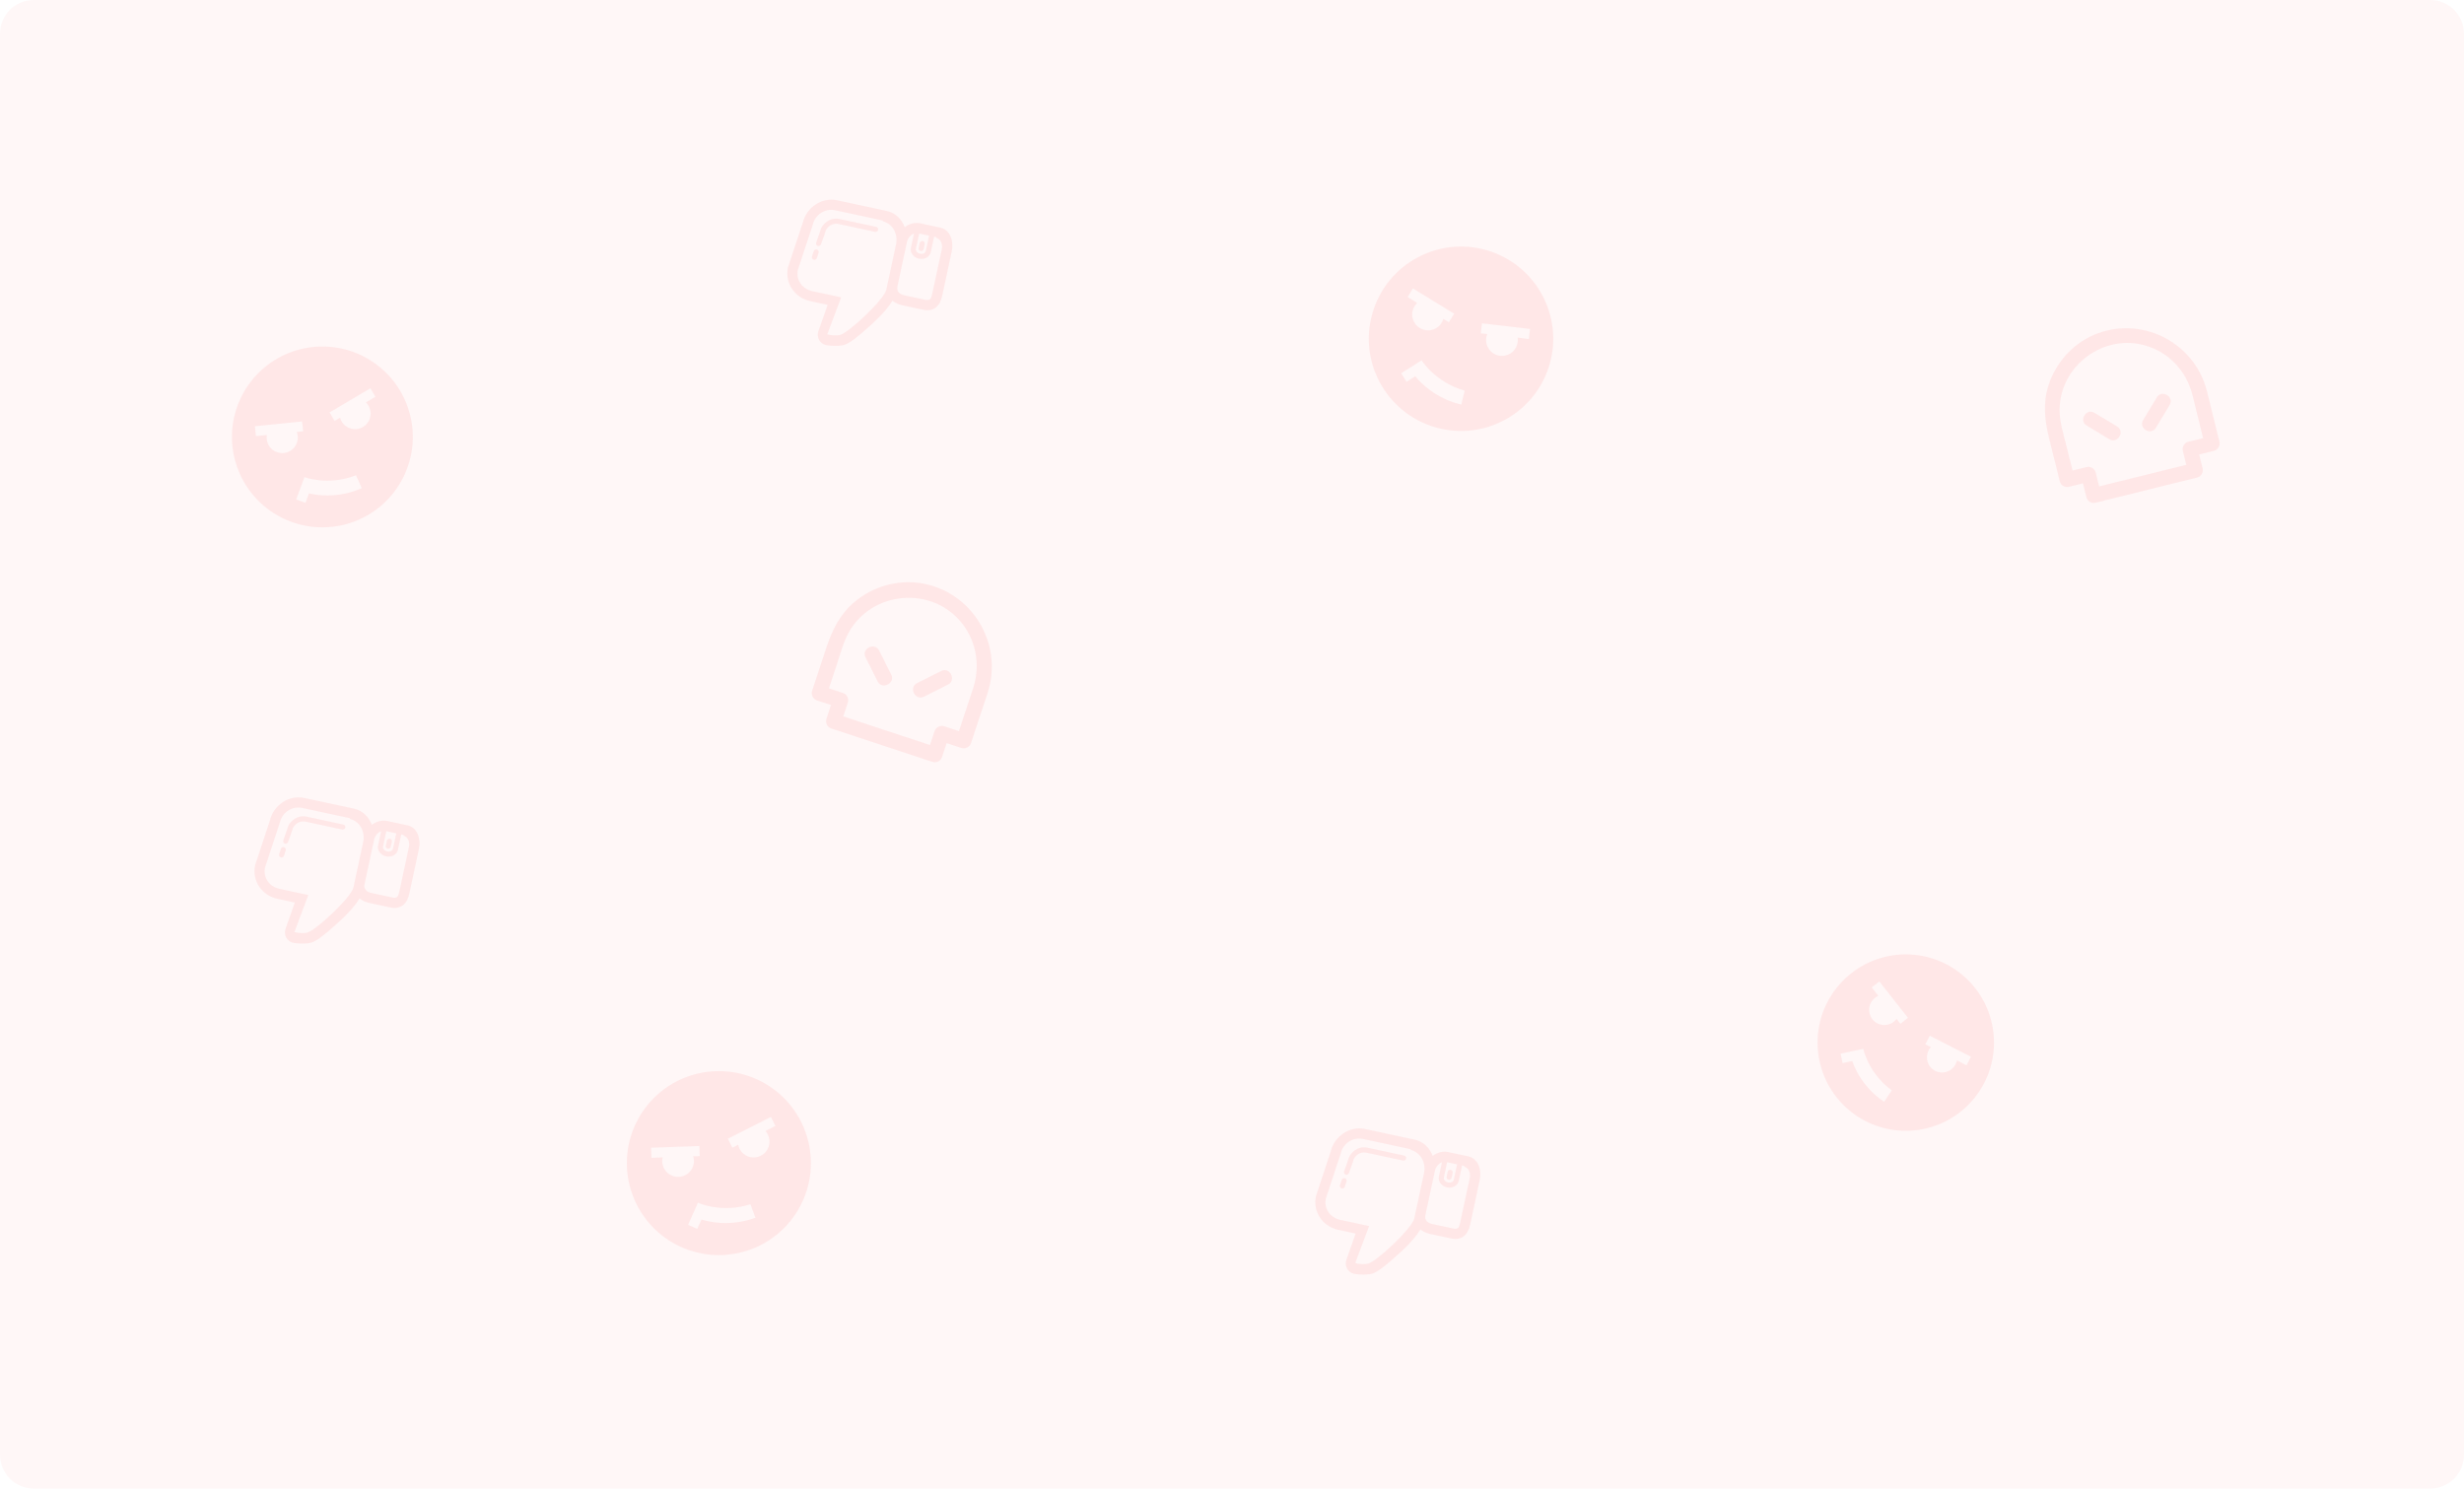<svg width="1094" height="661" viewBox="0 0 1094 661" fill="none" xmlns="http://www.w3.org/2000/svg">
<path d="M0 15C0 6.716 6.716 0 15 0H1079C1087.28 0 1094 6.716 1094 15V646C1094 654.284 1087.28 661 1079 661H15C6.716 661 0 654.284 0 646V15Z" fill="#FF5656" fill-opacity="0.05"/>
<g clip-path="url(#clip0_446_906)">
<path d="M130.596 155.893C109.534 162.817 98.075 185.5 105 206.563C111.925 227.626 134.608 239.084 155.671 232.16C176.733 225.235 188.192 202.552 181.267 181.489C174.342 160.426 151.659 148.968 130.596 155.893ZM118.747 196.465C118.385 195.362 118.31 194.231 118.493 193.181L113.631 193.657L113.183 189.282L134.137 187.146L134.585 191.522L131.738 191.798C131.777 191.917 131.846 192.026 131.885 192.145C133.08 195.78 131.12 199.659 127.486 200.854C123.821 202.059 119.942 200.099 118.747 196.465ZM157.007 218.152C148.666 220.895 141.469 220.092 137.179 219.092L135.625 223.301L131.495 221.786L135.166 211.864C135.166 211.864 145.651 215.944 158.068 211.036L160.613 216.769C159.401 217.299 158.169 217.77 157.007 218.152ZM164.209 181.518C165.404 185.153 163.415 189.042 159.81 190.227C156.175 191.422 152.296 189.462 151.101 185.828C151.062 185.709 151.023 185.589 151.013 185.46L148.558 186.928L146.322 183.14L164.455 172.425L166.691 176.213L162.485 178.685C163.236 179.461 163.847 180.416 164.209 181.518Z" fill="#FF5656" fill-opacity="0.1"/>
</g>
<g clip-path="url(#clip1_446_906)">
<path d="M408.669 258.943C398.25 257.329 387.365 260.594 379.333 267.355C372.929 272.747 369.472 279.826 366.906 287.595L360.576 306.76C360.311 307.61 360.387 308.53 360.787 309.325C361.187 310.12 361.879 310.729 362.72 311.024L368.952 313.082L366.925 319.219C366.66 320.069 366.736 320.99 367.137 321.785C367.537 322.581 368.231 323.19 369.072 323.484L413.998 338.321C414.848 338.586 415.768 338.51 416.564 338.11C417.36 337.709 417.969 337.015 418.263 336.174L420.305 329.989L426.855 332.152C427.706 332.417 428.626 332.341 429.422 331.94C430.217 331.54 430.826 330.846 431.12 330.005L438.607 307.336C445.492 285.522 431.36 262.46 408.669 258.943ZM377.89 279.075C388.648 262.6 412.942 260.702 426.032 275.478C433.257 283.622 435.448 294.894 432.194 305.22L425.767 324.681L419.217 322.518C418.367 322.253 417.446 322.329 416.651 322.729C415.855 323.13 415.246 323.824 414.952 324.665L412.909 330.85L374.396 318.131L376.423 311.994C376.688 311.143 376.613 310.223 376.212 309.427C375.812 308.631 375.118 308.021 374.276 307.727L368.044 305.669L371.563 295.013C373.34 289.632 374.763 283.871 377.89 279.075Z" fill="#FF5656" fill-opacity="0.1"/>
<path d="M389.664 302.574C391.62 306.46 397.653 303.426 395.691 299.54L390.322 288.876C388.366 284.99 382.334 288.025 384.295 291.911L389.664 302.574Z" fill="#FF5656" fill-opacity="0.1"/>
<path d="M410.228 309.366L420.898 304C424.784 302.043 421.749 296.012 417.864 297.973L407.201 303.341C403.305 305.291 406.339 311.324 410.228 309.366Z" fill="#FF5656" fill-opacity="0.1"/>
</g>
<g clip-path="url(#clip2_446_906)">
<path d="M389.019 100.749L372.618 97.226C368.793 96.405 364.959 99.072 364.122 102.766L362.376 107.751C362.165 108.337 362.469 108.984 363.055 109.195C363.104 109.212 363.153 109.226 363.202 109.237C363.746 109.354 364.324 108.969 364.518 108.431L366.233 103.632C366.25 103.585 366.301 103.367 366.311 103.317C366.853 100.797 369.509 98.867 372.144 99.433L388.545 102.956C389.154 103.086 389.754 102.698 389.885 102.089C390.016 101.48 389.628 100.88 389.019 100.749Z" fill="#FF5656" fill-opacity="0.1"/>
<path d="M362.724 110.821C362.138 110.626 361.494 110.948 361.299 111.54L360.527 113.886C360.332 114.477 360.654 115.116 361.246 115.311C361.285 115.324 361.324 115.335 361.364 115.343C361.92 115.463 362.489 115.145 362.671 114.592L363.443 112.246C363.638 111.653 363.316 111.015 362.724 110.821Z" fill="#FF5656" fill-opacity="0.1"/>
<path d="M417.421 101.077L408.429 99.146C406.502 98.732 403.839 99.208 401.684 100.874C400.351 97.326 397.611 94.514 393.642 93.661L371.647 88.938C364.839 87.475 358.023 92.152 356.422 98.917L349.925 118.581C349.873 118.736 349.893 118.605 349.859 118.764C348.374 125.681 352.838 132.224 359.734 133.706L367.482 135.37L363.384 146.982C362.946 148.208 363.016 149.755 363.649 150.891C364.282 152.028 365.353 152.933 366.625 153.207C366.924 153.271 369.65 153.868 373.794 153.403C376.6 153.09 380.745 149.731 387.41 143.654C391.757 139.689 394.586 136.287 396.232 133.541C397.551 134.629 399.194 135.256 400.609 135.56L409.874 137.549C414.445 138.531 417.322 136.058 418.306 131.476L422.558 111.679C423.541 107.097 421.992 102.059 417.421 101.077ZM408.111 103.695L412.525 104.643L411.055 111.484C410.863 112.381 409.689 112.922 408.493 112.665C407.297 112.408 406.449 111.433 406.642 110.536L408.111 103.695ZM393.518 128.646C392.553 133.137 376.162 148.43 372.629 148.826C369.096 149.222 367.307 148.435 367.307 148.435L373.467 132.038L360.682 129.292C356.212 128.332 353.287 124.301 354.252 119.809L360.818 99.936C361.783 95.446 366.23 92.391 370.699 93.351L392.034 97.933L391.887 98.256C396.357 99.216 398.81 104.005 397.846 108.494L394.03 126.263L393.518 128.646ZM413.891 130.527C413.429 132.678 412.964 133.595 410.821 133.134L401.557 131.145C399.417 130.685 397.981 129.361 398.444 127.209L402.259 109.442L402.695 107.413C403.034 105.834 404.304 104.259 405.799 103.71L404.435 110.062C403.978 112.192 405.585 114.349 408.019 114.872C410.453 115.395 412.805 114.087 413.262 111.958L414.732 105.117L415.835 105.354L415.666 105.672C417.808 106.132 418.605 108.58 418.143 110.731L413.891 130.527Z" fill="#FF5656" fill-opacity="0.1"/>
<path d="M408.751 111.467C409.36 111.598 409.961 111.209 410.092 110.6L410.566 108.393C410.696 107.784 410.308 107.184 409.699 107.053C409.09 106.922 408.49 107.31 408.359 107.92L407.885 110.126C407.754 110.735 408.142 111.336 408.751 111.467Z" fill="#FF5656" fill-opacity="0.1"/>
</g>
<g clip-path="url(#clip3_446_906)">
<path d="M623.433 513.162L607.032 509.64C603.207 508.818 599.373 511.486 598.536 515.18L596.79 520.164C596.579 520.75 596.883 521.397 597.469 521.609C597.518 521.626 597.567 521.64 597.616 521.651C598.16 521.767 598.738 521.382 598.932 520.845L600.647 516.045C600.664 515.998 600.715 515.78 600.725 515.731C601.267 513.21 603.923 511.281 606.558 511.847L622.959 515.369C623.568 515.5 624.168 515.112 624.299 514.503C624.43 513.894 624.042 513.293 623.433 513.162Z" fill="#FF5656" fill-opacity="0.1"/>
<path d="M597.138 523.234C596.552 523.039 595.908 523.361 595.713 523.953L594.941 526.299C594.746 526.891 595.068 527.529 595.66 527.724C595.699 527.737 595.738 527.748 595.778 527.757C596.334 527.876 596.903 527.559 597.085 527.006L597.857 524.659C598.052 524.067 597.73 523.428 597.138 523.234Z" fill="#FF5656" fill-opacity="0.1"/>
<path d="M651.835 513.491L642.843 511.559C640.916 511.146 638.253 511.622 636.098 513.287C634.765 509.739 632.025 506.927 628.056 506.075L606.061 501.351C599.253 499.889 592.437 504.566 590.836 511.33L584.339 530.994C584.287 531.149 584.307 531.019 584.273 531.177C582.788 538.095 587.252 544.638 594.148 546.119L601.897 547.783L597.798 559.396C597.36 560.621 597.43 562.168 598.063 563.305C598.696 564.442 599.767 565.347 601.039 565.62C601.338 565.684 604.065 566.281 608.208 565.816C611.014 565.504 615.159 562.145 621.824 556.067C626.171 552.102 629 548.701 630.646 545.955C631.965 547.043 633.608 547.669 635.024 547.973L644.288 549.963C648.859 550.945 651.736 548.471 652.72 543.89L656.972 524.093C657.955 519.511 656.406 514.472 651.835 513.491ZM642.525 516.108L646.939 517.056L645.47 523.897C645.277 524.795 644.103 525.335 642.907 525.079C641.711 524.822 640.863 523.847 641.056 522.95L642.525 516.108ZM627.932 541.06C626.967 545.55 610.576 560.844 607.043 561.24C603.51 561.635 601.721 560.848 601.721 560.848L607.882 544.451L595.096 541.706C590.626 540.746 587.701 536.714 588.666 532.222L595.232 512.35C596.197 507.86 600.644 504.805 605.114 505.765L626.448 510.347L626.301 510.67C630.771 511.63 633.224 516.418 632.26 520.908L628.444 538.676L627.932 541.06ZM648.305 542.941C647.844 545.091 647.378 546.008 645.235 545.548L635.971 543.558C633.831 543.099 632.396 541.775 632.858 539.623L636.674 521.856L637.109 519.827C637.448 518.248 638.718 516.672 640.213 516.123L638.849 522.476C638.392 524.605 639.999 526.763 642.433 527.285C644.867 527.808 647.219 526.501 647.676 524.371L649.146 517.53L650.249 517.767L650.08 518.085C652.222 518.545 653.019 520.994 652.557 523.144L648.305 542.941Z" fill="#FF5656" fill-opacity="0.1"/>
<path d="M643.165 523.88C643.774 524.011 644.375 523.623 644.506 523.014L644.98 520.807C645.11 520.198 644.722 519.597 644.113 519.467C643.504 519.336 642.904 519.724 642.773 520.333L642.299 522.54C642.168 523.149 642.556 523.749 643.165 523.88Z" fill="#FF5656" fill-opacity="0.1"/>
</g>
<g clip-path="url(#clip4_446_906)">
<path d="M152.433 366.162L136.032 362.64C132.207 361.818 128.373 364.486 127.536 368.18L125.79 373.164C125.579 373.75 125.883 374.397 126.469 374.609C126.518 374.626 126.567 374.64 126.616 374.651C127.16 374.767 127.738 374.382 127.932 373.845L129.647 369.045C129.664 368.998 129.715 368.78 129.725 368.731C130.267 366.21 132.923 364.281 135.558 364.847L151.959 368.369C152.568 368.5 153.168 368.112 153.299 367.503C153.43 366.894 153.042 366.293 152.433 366.162Z" fill="#FF5656" fill-opacity="0.1"/>
<path d="M126.138 376.234C125.552 376.039 124.908 376.361 124.713 376.953L123.941 379.299C123.746 379.891 124.068 380.529 124.66 380.724C124.699 380.737 124.738 380.748 124.778 380.757C125.334 380.876 125.903 380.559 126.085 380.006L126.857 377.659C127.052 377.067 126.73 376.428 126.138 376.234Z" fill="#FF5656" fill-opacity="0.1"/>
<path d="M180.835 366.491L171.843 364.559C169.916 364.146 167.253 364.622 165.098 366.287C163.765 362.739 161.025 359.927 157.056 359.075L135.061 354.351C128.253 352.889 121.437 357.566 119.836 364.33L113.339 383.994C113.287 384.149 113.307 384.019 113.273 384.177C111.788 391.095 116.252 397.638 123.148 399.119L130.897 400.783L126.798 412.396C126.36 413.621 126.43 415.168 127.063 416.305C127.696 417.442 128.767 418.347 130.039 418.62C130.338 418.684 133.065 419.281 137.208 418.816C140.014 418.504 144.159 415.145 150.824 409.067C155.171 405.102 158 401.701 159.646 398.955C160.965 400.043 162.608 400.669 164.024 400.973L173.288 402.963C177.859 403.945 180.736 401.471 181.72 396.89L185.972 377.093C186.955 372.511 185.406 367.472 180.835 366.491ZM171.525 369.108L175.939 370.056L174.47 376.897C174.277 377.795 173.103 378.335 171.907 378.079C170.711 377.822 169.863 376.847 170.056 375.95L171.525 369.108ZM156.932 394.06C155.967 398.55 139.576 413.844 136.043 414.24C132.51 414.635 130.721 413.848 130.721 413.848L136.882 397.451L124.096 394.706C119.626 393.746 116.701 389.714 117.666 385.222L124.232 365.35C125.197 360.86 129.644 357.805 134.114 358.765L155.448 363.347L155.301 363.67C159.771 364.63 162.224 369.418 161.26 373.908L157.444 391.676L156.932 394.06ZM177.305 395.941C176.844 398.091 176.378 399.008 174.235 398.548L164.971 396.558C162.831 396.099 161.396 394.775 161.858 392.623L165.674 374.856L166.109 372.827C166.448 371.248 167.718 369.672 169.213 369.123L167.849 375.476C167.392 377.605 168.999 379.763 171.433 380.285C173.867 380.808 176.219 379.501 176.676 377.371L178.146 370.53L179.249 370.767L179.08 371.085C181.222 371.545 182.019 373.994 181.557 376.144L177.305 395.941Z" fill="#FF5656" fill-opacity="0.1"/>
<path d="M172.165 376.88C172.774 377.011 173.375 376.623 173.506 376.014L173.98 373.807C174.11 373.198 173.722 372.597 173.113 372.467C172.504 372.336 171.904 372.724 171.773 373.333L171.299 375.54C171.168 376.149 171.556 376.749 172.165 376.88Z" fill="#FF5656" fill-opacity="0.1"/>
</g>
<path d="M929.513 148.789C919.996 152.903 912.648 161.323 909.505 171.156C907.001 178.998 907.832 186.7 909.766 194.51L914.538 213.775C914.763 214.621 915.307 215.347 916.057 215.799C916.806 216.252 917.702 216.396 918.555 216.201L924.82 214.649L926.348 220.817C926.573 221.664 927.119 222.39 927.869 222.842C928.619 223.295 929.515 223.438 930.369 223.242L975.529 212.056C976.375 211.831 977.101 211.286 977.554 210.535C978.006 209.785 978.149 208.889 977.953 208.035L976.413 201.817L982.997 200.186C983.844 199.961 984.57 199.416 985.022 198.666C985.474 197.916 985.618 197.019 985.421 196.166L979.777 173.379C974.08 151.619 950.239 139.828 929.513 148.789ZM914.444 181.665C914.767 162.32 933.99 148.014 952.623 153.453C962.903 156.446 970.631 164.679 973.332 174.977L978.178 194.539L971.594 196.17C970.747 196.395 970.021 196.94 969.569 197.691C969.117 198.441 968.973 199.337 969.17 200.191L970.71 206.409L931.995 215.998L930.467 209.83C930.243 208.983 929.698 208.256 928.947 207.803C928.197 207.351 927.3 207.207 926.446 207.403L920.181 208.955L917.528 198.243C916.188 192.835 914.354 187.295 914.444 181.665Z" fill="#FF5656" fill-opacity="0.1"/>
<path d="M936.552 195.055C940.216 197.264 943.647 191.579 939.978 189.372L929.925 183.311C926.261 181.101 922.831 186.787 926.498 188.993L936.552 195.055Z" fill="#FF5656" fill-opacity="0.1"/>
<path d="M957.224 189.935L963.293 179.879C965.502 176.215 959.817 172.786 957.61 176.453L951.548 186.507C949.327 190.17 955.013 193.601 957.224 189.935Z" fill="#FF5656" fill-opacity="0.1"/>
<g clip-path="url(#clip5_446_906)">
<path d="M662.071 111.748C640.704 104.355 617.394 115.679 610.001 137.046C602.607 158.413 613.932 181.722 635.299 189.116C656.666 196.51 679.975 185.185 687.369 163.818C694.762 142.451 683.438 119.142 662.071 111.748ZM627.393 137.345C627.78 136.227 628.418 135.264 629.215 134.524L624.977 131.907L627.316 128.08L645.636 139.293L643.297 143.119L640.816 141.584C640.774 141.705 640.762 141.836 640.721 141.957C639.445 145.644 635.458 147.581 631.771 146.305C628.054 145.019 626.117 141.032 627.393 137.345ZM645.037 178.577C636.575 175.649 631.232 170.552 628.369 167.091L624.508 169.545L622.093 165.765L631.201 159.983C631.201 159.983 637.188 169.77 650.294 173.459L648.817 179.682C647.506 179.364 646.215 178.985 645.037 178.577ZM673.511 153.304C672.236 156.991 668.219 158.917 664.562 157.652C660.875 156.376 658.938 152.39 660.214 148.703C660.256 148.582 660.297 148.461 660.369 148.35L657.471 148.024L657.997 143.57L679.328 146.078L678.802 150.532L673.863 149.94C673.992 151.034 673.898 152.186 673.511 153.304Z" fill="#FF5656" fill-opacity="0.1"/>
</g>
<g clip-path="url(#clip6_446_906)">
<path d="M309.023 476.934C287.169 482.545 274.004 504.804 279.614 526.658C285.225 548.512 307.484 561.677 329.338 556.067C351.192 550.456 364.357 528.197 358.747 506.343C353.136 484.489 330.877 471.324 309.023 476.934ZM294.254 517.331C293.961 516.187 293.961 515.034 294.218 513.98L289.249 514.135L289.09 509.662L310.51 508.908L310.67 513.381L307.76 513.469C307.792 513.592 307.854 513.708 307.886 513.832C308.854 517.603 306.603 521.41 302.831 522.378C299.029 523.354 295.222 521.102 294.254 517.331ZM331.64 541.934C322.985 544.156 315.732 542.855 311.444 541.55L309.581 545.719L305.491 543.902L309.887 534.075C309.887 534.075 320.259 538.925 333.197 534.78L335.395 540.772C334.128 541.229 332.846 541.624 331.64 541.934ZM341.425 505.222C342.393 508.993 340.11 512.808 336.37 513.768C332.599 514.736 328.792 512.484 327.824 508.713C327.792 508.59 327.76 508.466 327.759 508.334L325.167 509.659L323.153 505.662L342.287 496.005L344.302 500.002L339.865 502.228C340.575 503.068 341.131 504.078 341.425 505.222Z" fill="#FF5656" fill-opacity="0.1"/>
</g>
<g clip-path="url(#clip7_446_906)">
<path d="M871.018 432.724C854.305 418.991 829.63 421.406 815.897 438.119C802.165 454.832 804.58 479.507 821.293 493.239C838.005 506.972 862.68 504.557 876.413 487.844C890.146 471.131 887.73 446.456 871.018 432.724ZM831.401 444.166C832.12 443.292 833.013 442.639 833.973 442.241L831.041 438.485L834.411 435.829L847.121 451.975L843.751 454.631L842.035 452.429C841.958 452.524 841.904 452.638 841.826 452.732C839.456 455.616 835.236 456.029 832.352 453.659C829.445 451.27 829.032 447.05 831.401 444.166ZM833.531 487.02C826.912 481.581 823.813 475.233 822.394 471.177L818.114 472.095L817.204 467.902L827.296 465.741C827.296 465.741 829.415 476.511 839.948 484.175L836.555 489.267C835.485 488.546 834.453 487.778 833.531 487.02ZM867.474 473.807C865.105 476.691 860.861 477.085 858.001 474.734C855.117 472.365 854.703 468.144 857.073 465.26C857.151 465.166 857.229 465.071 857.33 464.996L854.838 463.74L856.789 459.919L875.094 469.257L873.142 473.078L868.908 470.906C868.66 471.93 868.193 472.932 867.474 473.807Z" fill="#FF5656" fill-opacity="0.1"/>
</g>
<defs>
<clipPath id="clip0_446_906">
<rect width="81.537" height="81.537" fill="white" transform="translate(91.672 168.03) rotate(-18.199)"/>
</clipPath>
<clipPath id="clip1_446_906">
<rect width="97.72" height="97.72" fill="white" transform="translate(372.26 234) rotate(18.277)"/>
</clipPath>
<clipPath id="clip2_446_906">
<rect width="79" height="79" fill="white" transform="translate(354.176 77.586) rotate(12.121)"/>
</clipPath>
<clipPath id="clip3_446_906">
<rect width="79" height="79" fill="white" transform="translate(588.59 490) rotate(12.121)"/>
</clipPath>
<clipPath id="clip4_446_906">
<rect width="79" height="79" fill="white" transform="translate(117.59 343) rotate(12.121)"/>
</clipPath>
<clipPath id="clip5_446_906">
<rect width="83.148" height="83.148" fill="white" transform="translate(622.992 97.549) rotate(19.087)"/>
</clipPath>
<clipPath id="clip6_446_906">
<rect width="82.975" height="82.975" fill="white" transform="translate(268.68 486.632) rotate(-14.398)"/>
</clipPath>
<clipPath id="clip7_446_906">
<rect width="79.548" height="79.548" fill="white" transform="translate(840.676 407) rotate(39.41)"/>
</clipPath>
</defs>
</svg>

